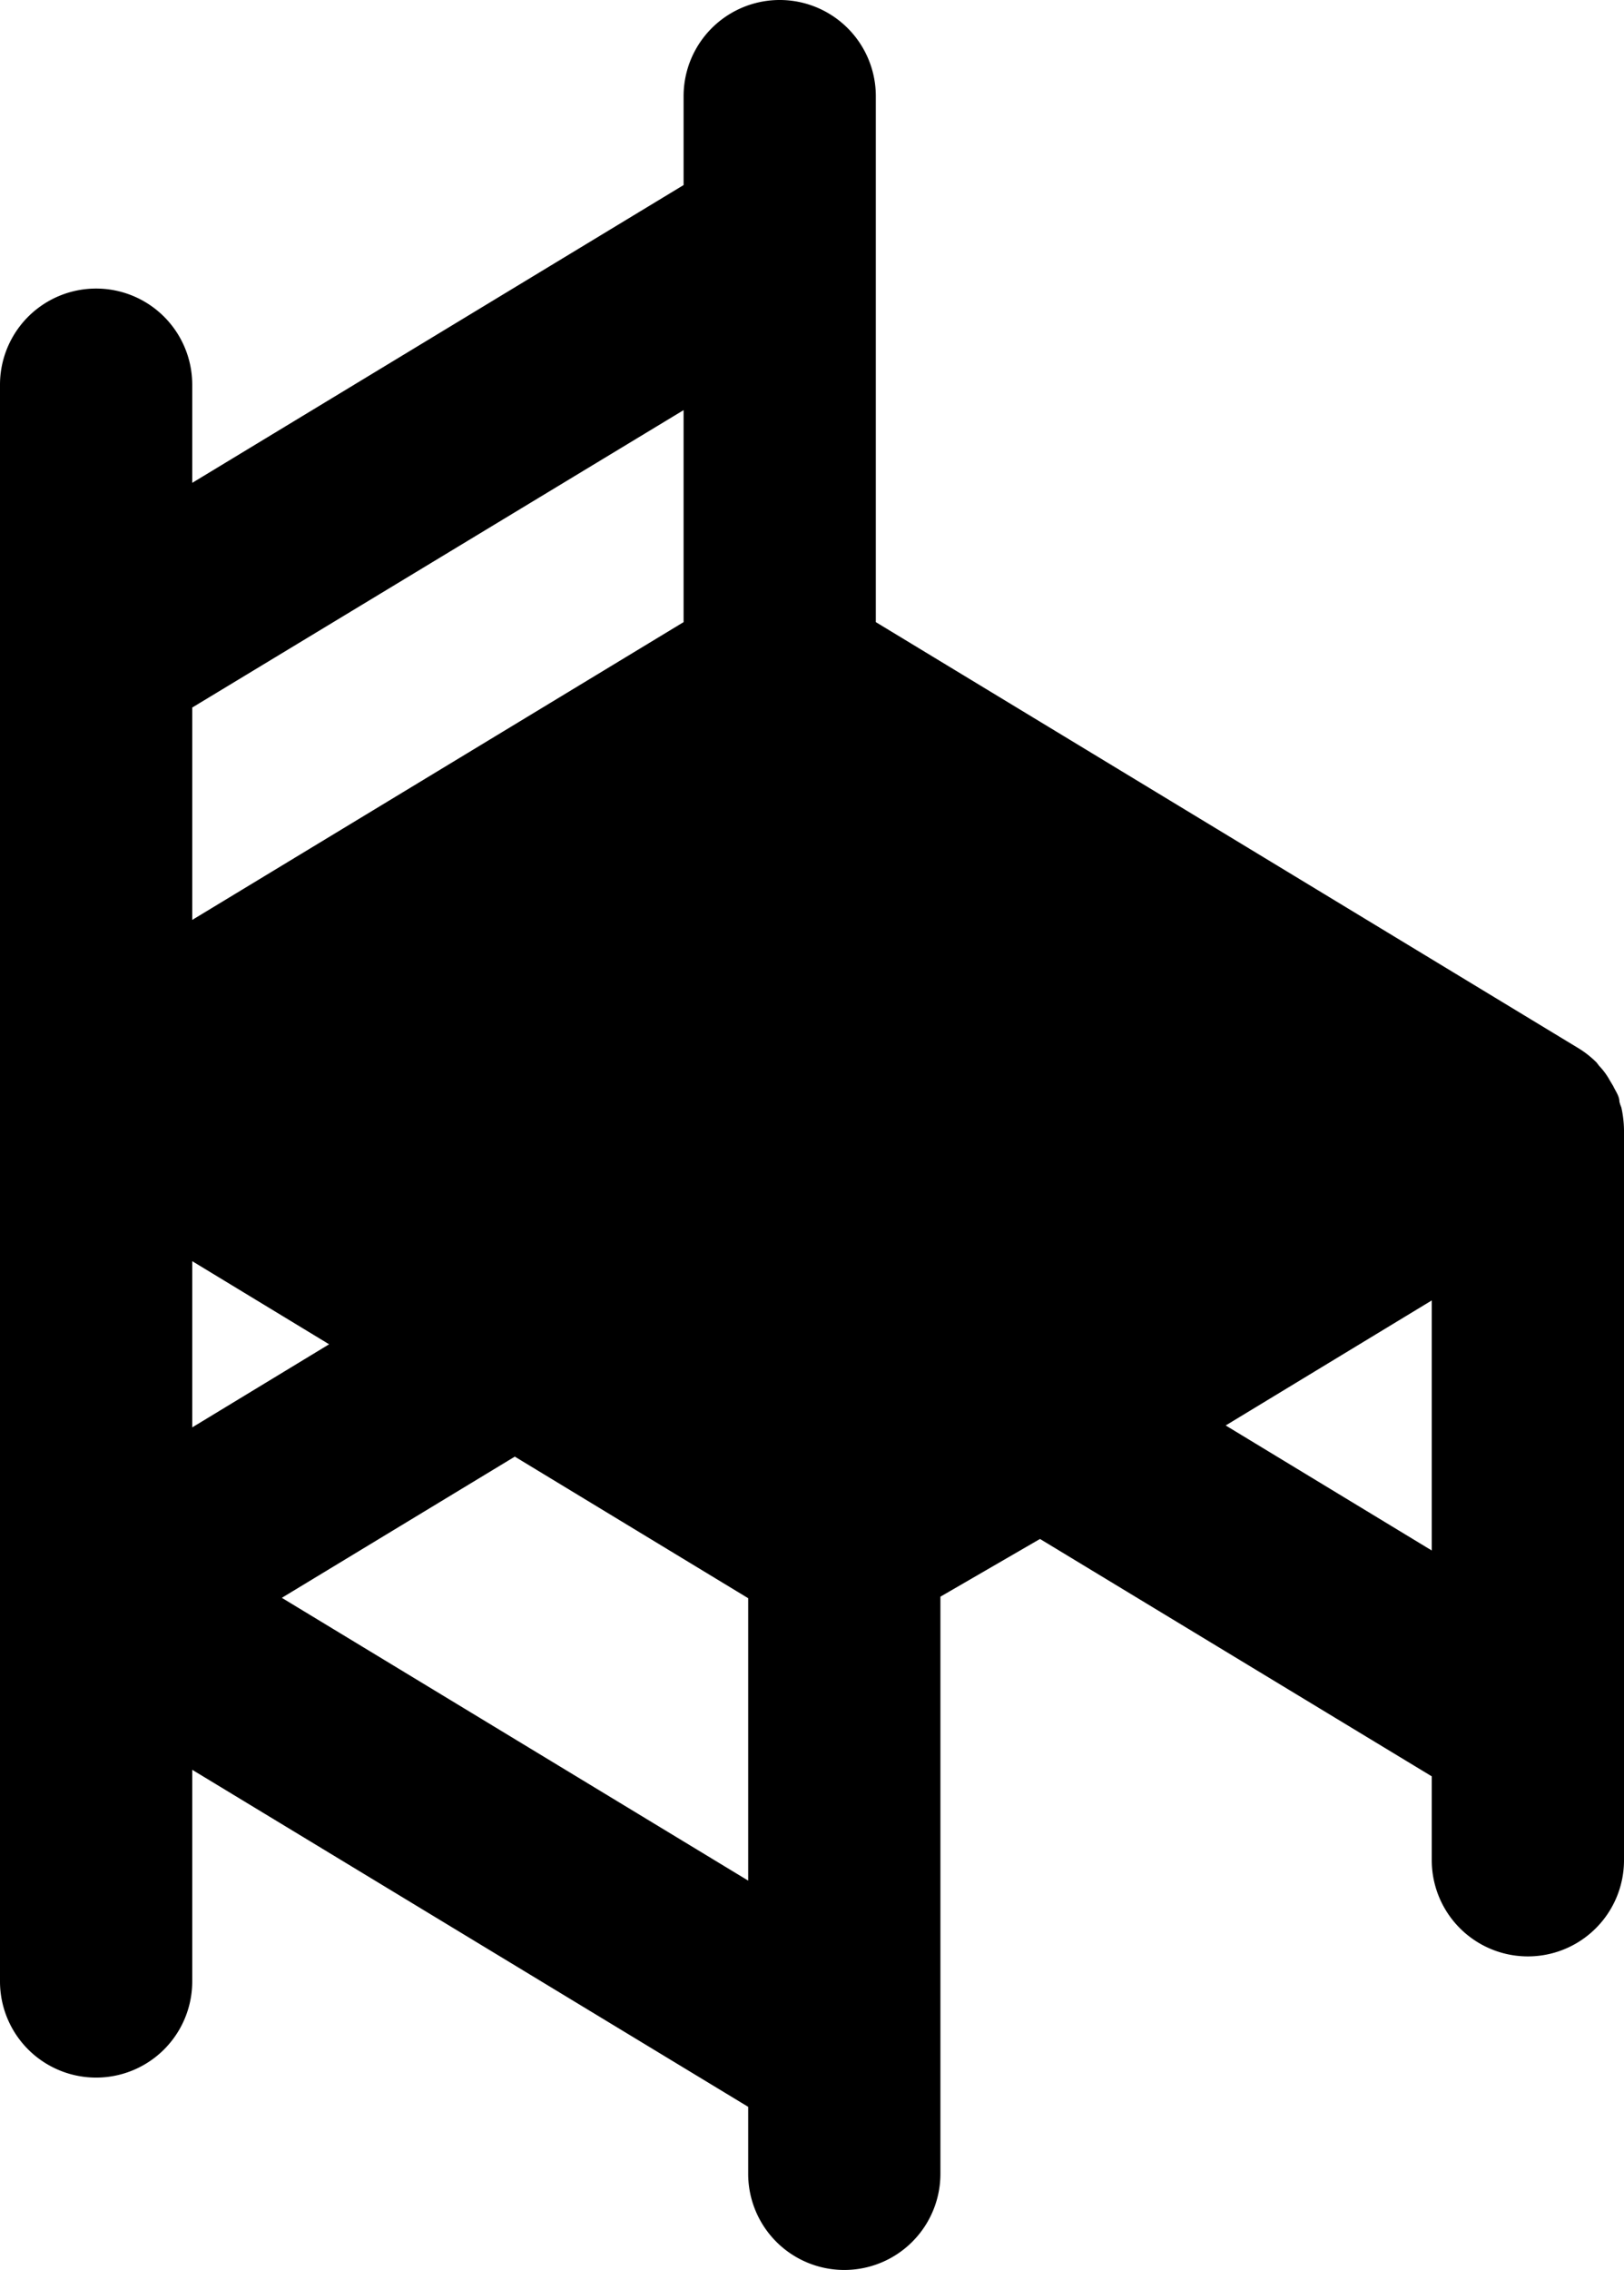 <svg xmlns="http://www.w3.org/2000/svg" viewBox="0 0 42.24 59"><title>chair</title><g id="Layer_2" data-name="Layer 2"><g id="Layer_1-2" data-name="Layer 1"><path id="chair" d="M42.17,28.78a.88.88,0,0,1-.05-.15c0-.14-.1-.27-.16-.4l-.09-.15a1.78,1.78,0,0,0-.28-.38l-.06-.08a2.54,2.54,0,0,0-.45-.36l0,0L22.78,16.17V2.5a2.5,2.5,0,0,0-5,0V4.81L5,12.55V10a2.5,2.5,0,0,0-5,0V51.5a2.5,2.5,0,0,0,5,0V46l14.46,8.76V56.5a2.5,2.5,0,0,0,5,0v-15L27.05,40l10.19,6.17v2.18a2.5,2.5,0,0,0,5,0V29.37A2.88,2.88,0,0,0,42.17,28.78ZM5,32.78l3.56,2.16L5,37.1ZM17.78,10.66v5.51L5,23.91V18.39ZM7.33,41.53l6.06-3.67,6.07,3.68v7.34Zm24.55-4.48,5.36-3.25v6.5Z"/></g></g></svg>